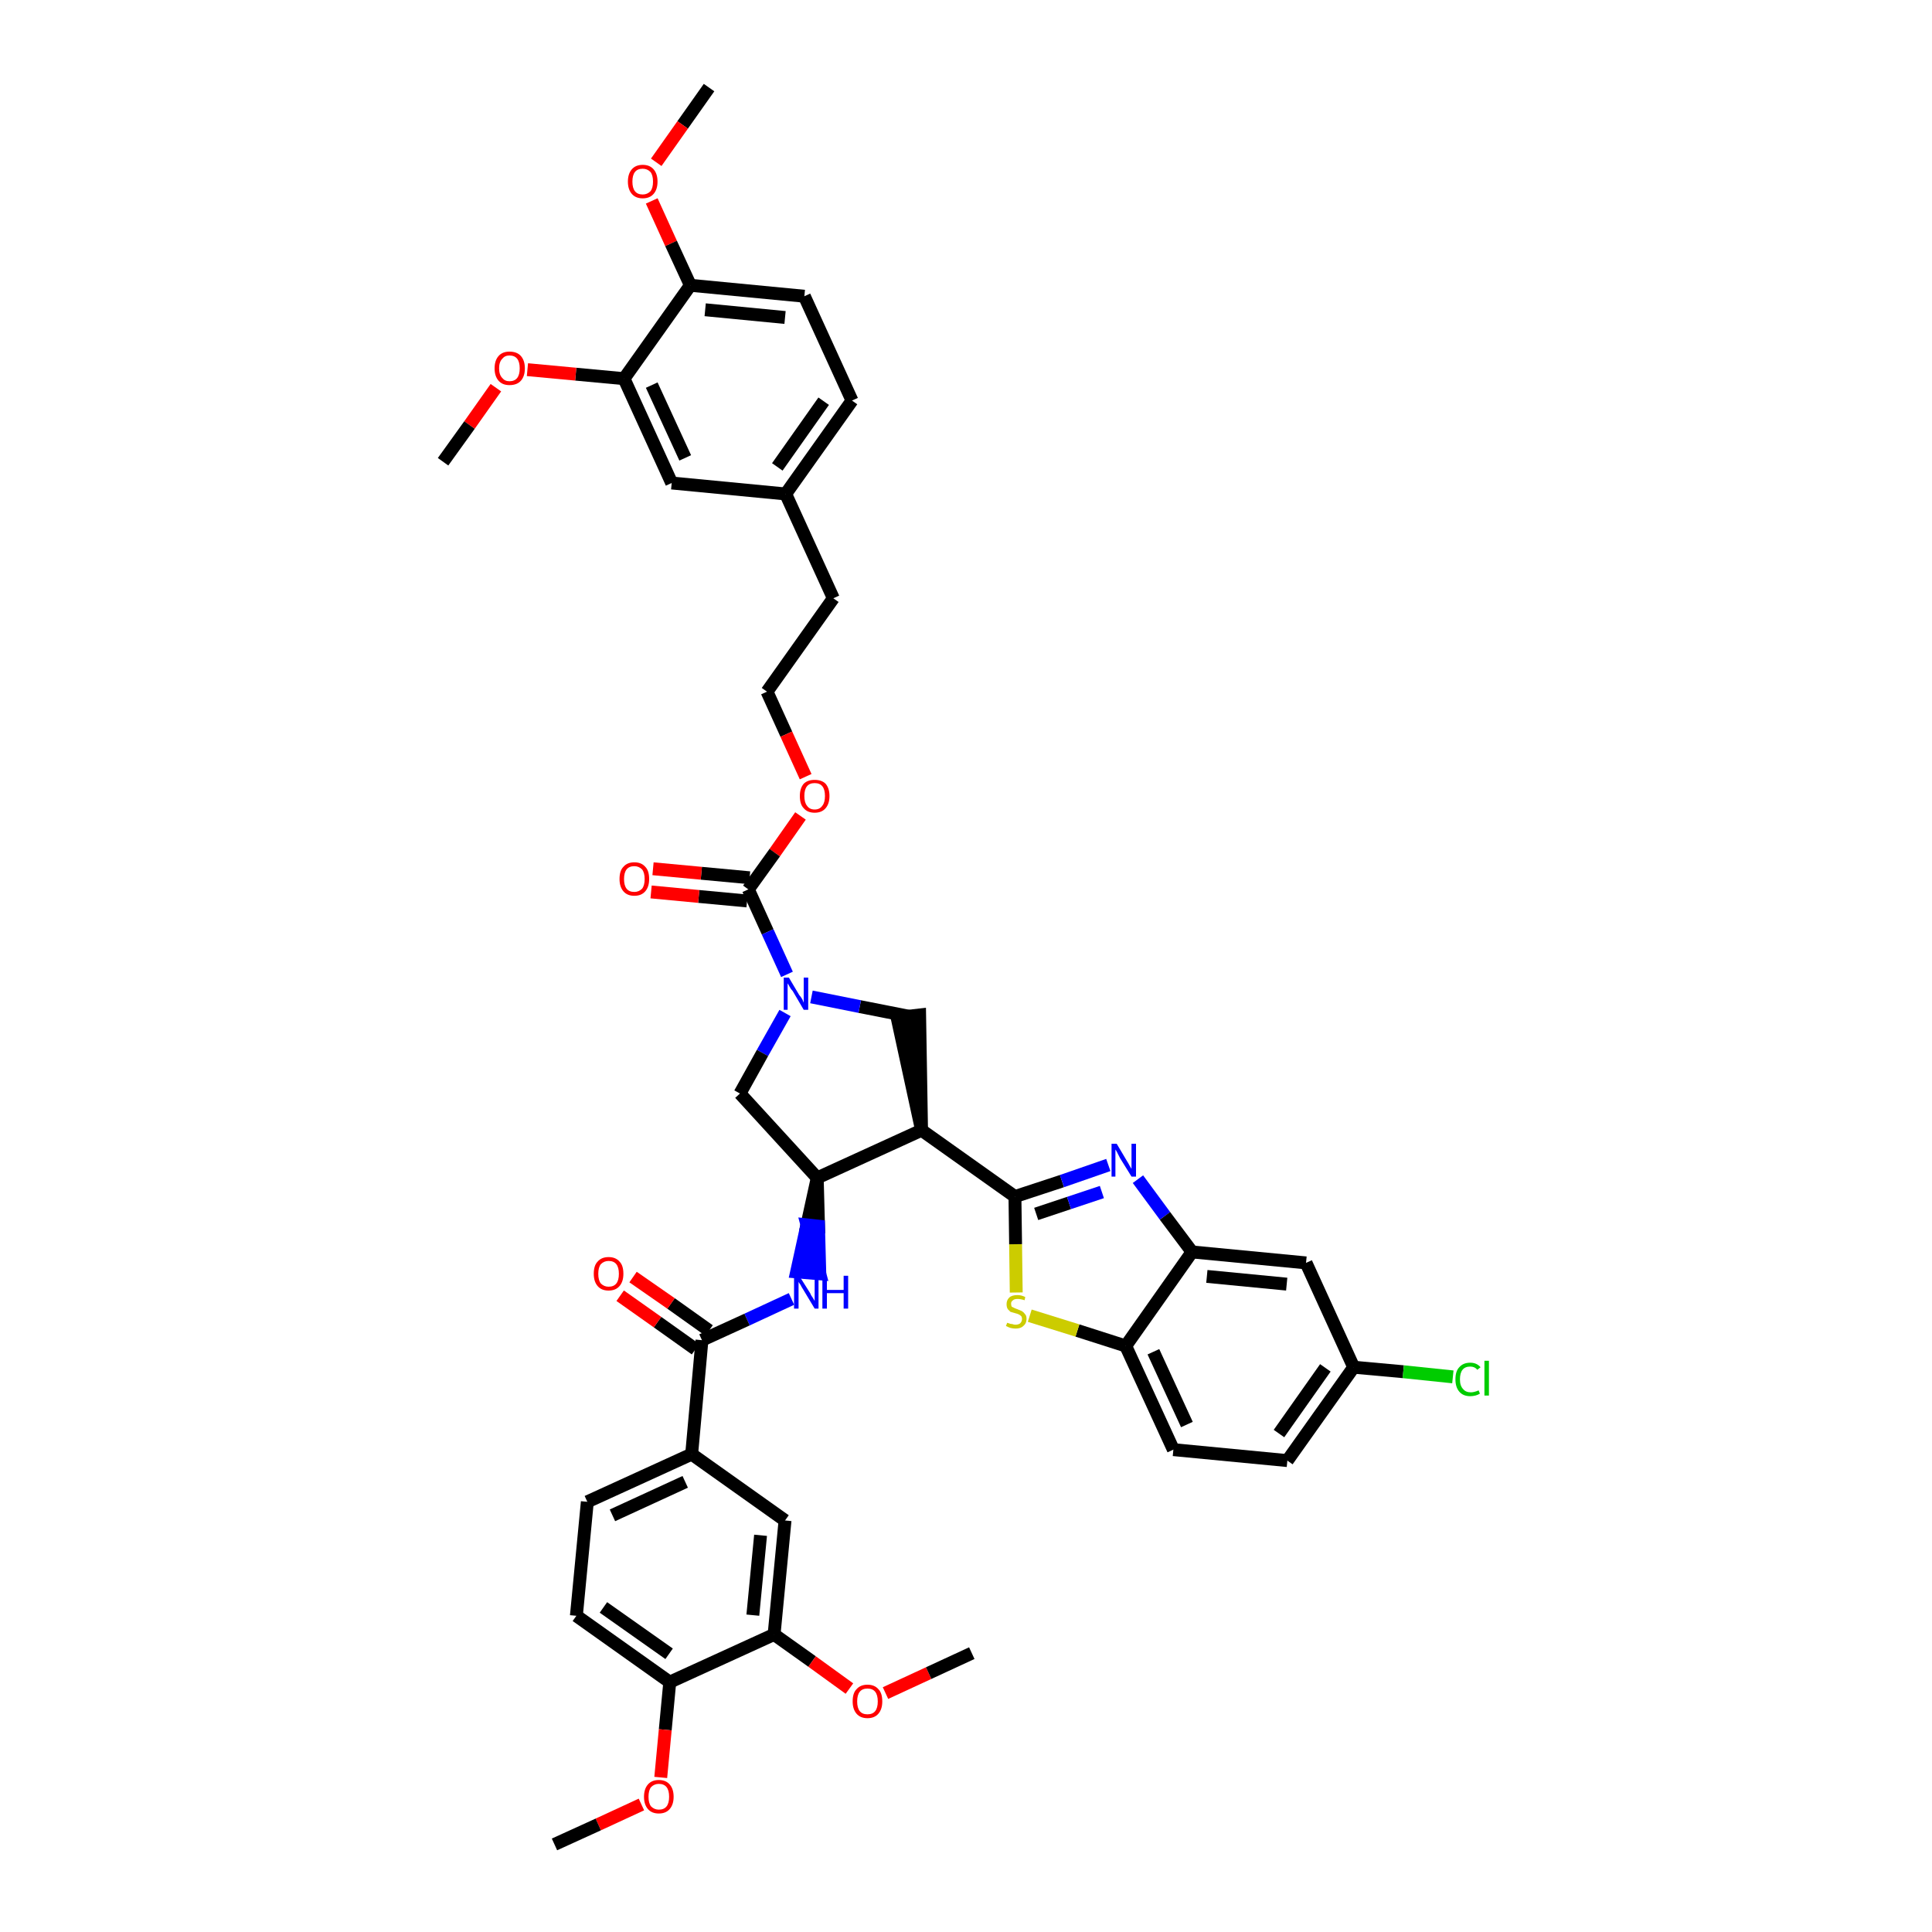 <?xml version='1.0' encoding='iso-8859-1'?>
<svg version='1.1' baseProfile='full'
              xmlns='http://www.w3.org/2000/svg'
                      xmlns:rdkit='http://www.rdkit.org/xml'
                      xmlns:xlink='http://www.w3.org/1999/xlink'
                  xml:space='preserve'
width='300px' height='300px' viewBox='0 0 300 300'>
<!-- END OF HEADER -->
<path class='bond-0 atom-0 atom-1' d='M 110.1,13.6 L 106.0,19.4' style='fill:none;fill-rule:evenodd;stroke:#000000;stroke-width:2.0px;stroke-linecap:butt;stroke-linejoin:miter;stroke-opacity:1' />
<path class='bond-0 atom-0 atom-1' d='M 106.0,19.4 L 101.9,25.2' style='fill:none;fill-rule:evenodd;stroke:#FF0000;stroke-width:2.0px;stroke-linecap:butt;stroke-linejoin:miter;stroke-opacity:1' />
<path class='bond-1 atom-1 atom-2' d='M 101.2,31.2 L 104.2,37.8' style='fill:none;fill-rule:evenodd;stroke:#FF0000;stroke-width:2.0px;stroke-linecap:butt;stroke-linejoin:miter;stroke-opacity:1' />
<path class='bond-1 atom-1 atom-2' d='M 104.2,37.8 L 107.2,44.3' style='fill:none;fill-rule:evenodd;stroke:#000000;stroke-width:2.0px;stroke-linecap:butt;stroke-linejoin:miter;stroke-opacity:1' />
<path class='bond-2 atom-2 atom-3' d='M 107.2,44.3 L 124.9,46.0' style='fill:none;fill-rule:evenodd;stroke:#000000;stroke-width:2.0px;stroke-linecap:butt;stroke-linejoin:miter;stroke-opacity:1' />
<path class='bond-2 atom-2 atom-3' d='M 109.5,48.1 L 121.9,49.3' style='fill:none;fill-rule:evenodd;stroke:#000000;stroke-width:2.0px;stroke-linecap:butt;stroke-linejoin:miter;stroke-opacity:1' />
<path class='bond-42 atom-40 atom-2' d='M 96.9,58.8 L 107.2,44.3' style='fill:none;fill-rule:evenodd;stroke:#000000;stroke-width:2.0px;stroke-linecap:butt;stroke-linejoin:miter;stroke-opacity:1' />
<path class='bond-3 atom-3 atom-4' d='M 124.9,46.0 L 132.3,62.2' style='fill:none;fill-rule:evenodd;stroke:#000000;stroke-width:2.0px;stroke-linecap:butt;stroke-linejoin:miter;stroke-opacity:1' />
<path class='bond-4 atom-4 atom-5' d='M 132.3,62.2 L 122.0,76.7' style='fill:none;fill-rule:evenodd;stroke:#000000;stroke-width:2.0px;stroke-linecap:butt;stroke-linejoin:miter;stroke-opacity:1' />
<path class='bond-4 atom-4 atom-5' d='M 127.9,62.3 L 120.7,72.5' style='fill:none;fill-rule:evenodd;stroke:#000000;stroke-width:2.0px;stroke-linecap:butt;stroke-linejoin:miter;stroke-opacity:1' />
<path class='bond-5 atom-5 atom-6' d='M 122.0,76.7 L 129.4,92.9' style='fill:none;fill-rule:evenodd;stroke:#000000;stroke-width:2.0px;stroke-linecap:butt;stroke-linejoin:miter;stroke-opacity:1' />
<path class='bond-38 atom-5 atom-39' d='M 122.0,76.7 L 104.3,75.0' style='fill:none;fill-rule:evenodd;stroke:#000000;stroke-width:2.0px;stroke-linecap:butt;stroke-linejoin:miter;stroke-opacity:1' />
<path class='bond-6 atom-6 atom-7' d='M 129.4,92.9 L 119.1,107.4' style='fill:none;fill-rule:evenodd;stroke:#000000;stroke-width:2.0px;stroke-linecap:butt;stroke-linejoin:miter;stroke-opacity:1' />
<path class='bond-7 atom-7 atom-8' d='M 119.1,107.4 L 122.1,114.0' style='fill:none;fill-rule:evenodd;stroke:#000000;stroke-width:2.0px;stroke-linecap:butt;stroke-linejoin:miter;stroke-opacity:1' />
<path class='bond-7 atom-7 atom-8' d='M 122.1,114.0 L 125.1,120.6' style='fill:none;fill-rule:evenodd;stroke:#FF0000;stroke-width:2.0px;stroke-linecap:butt;stroke-linejoin:miter;stroke-opacity:1' />
<path class='bond-8 atom-8 atom-9' d='M 124.3,126.7 L 120.3,132.4' style='fill:none;fill-rule:evenodd;stroke:#FF0000;stroke-width:2.0px;stroke-linecap:butt;stroke-linejoin:miter;stroke-opacity:1' />
<path class='bond-8 atom-8 atom-9' d='M 120.3,132.4 L 116.2,138.1' style='fill:none;fill-rule:evenodd;stroke:#000000;stroke-width:2.0px;stroke-linecap:butt;stroke-linejoin:miter;stroke-opacity:1' />
<path class='bond-9 atom-9 atom-10' d='M 116.4,136.3 L 108.9,135.6' style='fill:none;fill-rule:evenodd;stroke:#000000;stroke-width:2.0px;stroke-linecap:butt;stroke-linejoin:miter;stroke-opacity:1' />
<path class='bond-9 atom-9 atom-10' d='M 108.9,135.6 L 101.4,134.9' style='fill:none;fill-rule:evenodd;stroke:#FF0000;stroke-width:2.0px;stroke-linecap:butt;stroke-linejoin:miter;stroke-opacity:1' />
<path class='bond-9 atom-9 atom-10' d='M 116.0,139.9 L 108.5,139.2' style='fill:none;fill-rule:evenodd;stroke:#000000;stroke-width:2.0px;stroke-linecap:butt;stroke-linejoin:miter;stroke-opacity:1' />
<path class='bond-9 atom-9 atom-10' d='M 108.5,139.2 L 101.1,138.5' style='fill:none;fill-rule:evenodd;stroke:#FF0000;stroke-width:2.0px;stroke-linecap:butt;stroke-linejoin:miter;stroke-opacity:1' />
<path class='bond-10 atom-9 atom-11' d='M 116.2,138.1 L 119.2,144.7' style='fill:none;fill-rule:evenodd;stroke:#000000;stroke-width:2.0px;stroke-linecap:butt;stroke-linejoin:miter;stroke-opacity:1' />
<path class='bond-10 atom-9 atom-11' d='M 119.2,144.7 L 122.2,151.3' style='fill:none;fill-rule:evenodd;stroke:#0000FF;stroke-width:2.0px;stroke-linecap:butt;stroke-linejoin:miter;stroke-opacity:1' />
<path class='bond-11 atom-11 atom-12' d='M 121.9,157.3 L 118.4,163.5' style='fill:none;fill-rule:evenodd;stroke:#0000FF;stroke-width:2.0px;stroke-linecap:butt;stroke-linejoin:miter;stroke-opacity:1' />
<path class='bond-11 atom-11 atom-12' d='M 118.4,163.5 L 114.9,169.8' style='fill:none;fill-rule:evenodd;stroke:#000000;stroke-width:2.0px;stroke-linecap:butt;stroke-linejoin:miter;stroke-opacity:1' />
<path class='bond-43 atom-38 atom-11' d='M 141.1,157.8 L 133.5,156.3' style='fill:none;fill-rule:evenodd;stroke:#000000;stroke-width:2.0px;stroke-linecap:butt;stroke-linejoin:miter;stroke-opacity:1' />
<path class='bond-43 atom-38 atom-11' d='M 133.5,156.3 L 126.0,154.8' style='fill:none;fill-rule:evenodd;stroke:#0000FF;stroke-width:2.0px;stroke-linecap:butt;stroke-linejoin:miter;stroke-opacity:1' />
<path class='bond-12 atom-12 atom-13' d='M 114.9,169.8 L 126.9,182.9' style='fill:none;fill-rule:evenodd;stroke:#000000;stroke-width:2.0px;stroke-linecap:butt;stroke-linejoin:miter;stroke-opacity:1' />
<path class='bond-13 atom-13 atom-14' d='M 126.9,182.9 L 125.3,190.2 L 127.1,190.4 Z' style='fill:#000000;fill-rule:evenodd;fill-opacity:1;stroke:#000000;stroke-width:2.0px;stroke-linecap:butt;stroke-linejoin:miter;stroke-opacity:1;' />
<path class='bond-13 atom-13 atom-14' d='M 125.3,190.2 L 127.3,197.8 L 123.7,197.5 Z' style='fill:#0000FF;fill-rule:evenodd;fill-opacity:1;stroke:#0000FF;stroke-width:2.0px;stroke-linecap:butt;stroke-linejoin:miter;stroke-opacity:1;' />
<path class='bond-13 atom-13 atom-14' d='M 125.3,190.2 L 127.1,190.4 L 127.3,197.8 Z' style='fill:#0000FF;fill-rule:evenodd;fill-opacity:1;stroke:#0000FF;stroke-width:2.0px;stroke-linecap:butt;stroke-linejoin:miter;stroke-opacity:1;' />
<path class='bond-26 atom-13 atom-27' d='M 126.9,182.9 L 143.1,175.5' style='fill:none;fill-rule:evenodd;stroke:#000000;stroke-width:2.0px;stroke-linecap:butt;stroke-linejoin:miter;stroke-opacity:1' />
<path class='bond-14 atom-14 atom-15' d='M 122.9,201.7 L 116.0,204.9' style='fill:none;fill-rule:evenodd;stroke:#0000FF;stroke-width:2.0px;stroke-linecap:butt;stroke-linejoin:miter;stroke-opacity:1' />
<path class='bond-14 atom-14 atom-15' d='M 116.0,204.9 L 109.0,208.1' style='fill:none;fill-rule:evenodd;stroke:#000000;stroke-width:2.0px;stroke-linecap:butt;stroke-linejoin:miter;stroke-opacity:1' />
<path class='bond-15 atom-15 atom-16' d='M 110.1,206.6 L 104.2,202.4' style='fill:none;fill-rule:evenodd;stroke:#000000;stroke-width:2.0px;stroke-linecap:butt;stroke-linejoin:miter;stroke-opacity:1' />
<path class='bond-15 atom-15 atom-16' d='M 104.2,202.4 L 98.3,198.3' style='fill:none;fill-rule:evenodd;stroke:#FF0000;stroke-width:2.0px;stroke-linecap:butt;stroke-linejoin:miter;stroke-opacity:1' />
<path class='bond-15 atom-15 atom-16' d='M 108.0,209.5 L 102.1,205.3' style='fill:none;fill-rule:evenodd;stroke:#000000;stroke-width:2.0px;stroke-linecap:butt;stroke-linejoin:miter;stroke-opacity:1' />
<path class='bond-15 atom-15 atom-16' d='M 102.1,205.3 L 96.3,201.2' style='fill:none;fill-rule:evenodd;stroke:#FF0000;stroke-width:2.0px;stroke-linecap:butt;stroke-linejoin:miter;stroke-opacity:1' />
<path class='bond-16 atom-15 atom-17' d='M 109.0,208.1 L 107.4,225.8' style='fill:none;fill-rule:evenodd;stroke:#000000;stroke-width:2.0px;stroke-linecap:butt;stroke-linejoin:miter;stroke-opacity:1' />
<path class='bond-17 atom-17 atom-18' d='M 107.4,225.8 L 91.2,233.2' style='fill:none;fill-rule:evenodd;stroke:#000000;stroke-width:2.0px;stroke-linecap:butt;stroke-linejoin:miter;stroke-opacity:1' />
<path class='bond-17 atom-17 atom-18' d='M 106.4,230.1 L 95.1,235.3' style='fill:none;fill-rule:evenodd;stroke:#000000;stroke-width:2.0px;stroke-linecap:butt;stroke-linejoin:miter;stroke-opacity:1' />
<path class='bond-44 atom-26 atom-17' d='M 121.9,236.1 L 107.4,225.8' style='fill:none;fill-rule:evenodd;stroke:#000000;stroke-width:2.0px;stroke-linecap:butt;stroke-linejoin:miter;stroke-opacity:1' />
<path class='bond-18 atom-18 atom-19' d='M 91.2,233.2 L 89.5,250.9' style='fill:none;fill-rule:evenodd;stroke:#000000;stroke-width:2.0px;stroke-linecap:butt;stroke-linejoin:miter;stroke-opacity:1' />
<path class='bond-19 atom-19 atom-20' d='M 89.5,250.9 L 104.0,261.2' style='fill:none;fill-rule:evenodd;stroke:#000000;stroke-width:2.0px;stroke-linecap:butt;stroke-linejoin:miter;stroke-opacity:1' />
<path class='bond-19 atom-19 atom-20' d='M 93.7,249.6 L 103.9,256.8' style='fill:none;fill-rule:evenodd;stroke:#000000;stroke-width:2.0px;stroke-linecap:butt;stroke-linejoin:miter;stroke-opacity:1' />
<path class='bond-20 atom-20 atom-21' d='M 104.0,261.2 L 103.3,268.6' style='fill:none;fill-rule:evenodd;stroke:#000000;stroke-width:2.0px;stroke-linecap:butt;stroke-linejoin:miter;stroke-opacity:1' />
<path class='bond-20 atom-20 atom-21' d='M 103.3,268.6 L 102.6,276.0' style='fill:none;fill-rule:evenodd;stroke:#FF0000;stroke-width:2.0px;stroke-linecap:butt;stroke-linejoin:miter;stroke-opacity:1' />
<path class='bond-22 atom-20 atom-23' d='M 104.0,261.2 L 120.2,253.8' style='fill:none;fill-rule:evenodd;stroke:#000000;stroke-width:2.0px;stroke-linecap:butt;stroke-linejoin:miter;stroke-opacity:1' />
<path class='bond-21 atom-21 atom-22' d='M 99.6,280.2 L 92.9,283.3' style='fill:none;fill-rule:evenodd;stroke:#FF0000;stroke-width:2.0px;stroke-linecap:butt;stroke-linejoin:miter;stroke-opacity:1' />
<path class='bond-21 atom-21 atom-22' d='M 92.9,283.3 L 86.1,286.4' style='fill:none;fill-rule:evenodd;stroke:#000000;stroke-width:2.0px;stroke-linecap:butt;stroke-linejoin:miter;stroke-opacity:1' />
<path class='bond-23 atom-23 atom-24' d='M 120.2,253.8 L 126.1,258.0' style='fill:none;fill-rule:evenodd;stroke:#000000;stroke-width:2.0px;stroke-linecap:butt;stroke-linejoin:miter;stroke-opacity:1' />
<path class='bond-23 atom-23 atom-24' d='M 126.1,258.0 L 131.9,262.2' style='fill:none;fill-rule:evenodd;stroke:#FF0000;stroke-width:2.0px;stroke-linecap:butt;stroke-linejoin:miter;stroke-opacity:1' />
<path class='bond-25 atom-23 atom-26' d='M 120.2,253.8 L 121.9,236.1' style='fill:none;fill-rule:evenodd;stroke:#000000;stroke-width:2.0px;stroke-linecap:butt;stroke-linejoin:miter;stroke-opacity:1' />
<path class='bond-25 atom-23 atom-26' d='M 116.9,250.8 L 118.1,238.4' style='fill:none;fill-rule:evenodd;stroke:#000000;stroke-width:2.0px;stroke-linecap:butt;stroke-linejoin:miter;stroke-opacity:1' />
<path class='bond-24 atom-24 atom-25' d='M 137.5,262.9 L 144.2,259.8' style='fill:none;fill-rule:evenodd;stroke:#FF0000;stroke-width:2.0px;stroke-linecap:butt;stroke-linejoin:miter;stroke-opacity:1' />
<path class='bond-24 atom-24 atom-25' d='M 144.2,259.8 L 150.9,256.7' style='fill:none;fill-rule:evenodd;stroke:#000000;stroke-width:2.0px;stroke-linecap:butt;stroke-linejoin:miter;stroke-opacity:1' />
<path class='bond-27 atom-27 atom-28' d='M 143.1,175.5 L 157.6,185.8' style='fill:none;fill-rule:evenodd;stroke:#000000;stroke-width:2.0px;stroke-linecap:butt;stroke-linejoin:miter;stroke-opacity:1' />
<path class='bond-37 atom-27 atom-38' d='M 143.1,175.5 L 142.8,157.6 L 139.3,158.0 Z' style='fill:#000000;fill-rule:evenodd;fill-opacity:1;stroke:#000000;stroke-width:2.0px;stroke-linecap:butt;stroke-linejoin:miter;stroke-opacity:1;' />
<path class='bond-28 atom-28 atom-29' d='M 157.6,185.8 L 164.9,183.4' style='fill:none;fill-rule:evenodd;stroke:#000000;stroke-width:2.0px;stroke-linecap:butt;stroke-linejoin:miter;stroke-opacity:1' />
<path class='bond-28 atom-28 atom-29' d='M 164.9,183.4 L 172.1,180.9' style='fill:none;fill-rule:evenodd;stroke:#0000FF;stroke-width:2.0px;stroke-linecap:butt;stroke-linejoin:miter;stroke-opacity:1' />
<path class='bond-28 atom-28 atom-29' d='M 160.9,188.5 L 166.0,186.8' style='fill:none;fill-rule:evenodd;stroke:#000000;stroke-width:2.0px;stroke-linecap:butt;stroke-linejoin:miter;stroke-opacity:1' />
<path class='bond-28 atom-28 atom-29' d='M 166.0,186.8 L 171.1,185.1' style='fill:none;fill-rule:evenodd;stroke:#0000FF;stroke-width:2.0px;stroke-linecap:butt;stroke-linejoin:miter;stroke-opacity:1' />
<path class='bond-45 atom-37 atom-28' d='M 157.8,200.7 L 157.7,193.2' style='fill:none;fill-rule:evenodd;stroke:#CCCC00;stroke-width:2.0px;stroke-linecap:butt;stroke-linejoin:miter;stroke-opacity:1' />
<path class='bond-45 atom-37 atom-28' d='M 157.7,193.2 L 157.6,185.8' style='fill:none;fill-rule:evenodd;stroke:#000000;stroke-width:2.0px;stroke-linecap:butt;stroke-linejoin:miter;stroke-opacity:1' />
<path class='bond-29 atom-29 atom-30' d='M 176.7,183.1 L 180.9,188.8' style='fill:none;fill-rule:evenodd;stroke:#0000FF;stroke-width:2.0px;stroke-linecap:butt;stroke-linejoin:miter;stroke-opacity:1' />
<path class='bond-29 atom-29 atom-30' d='M 180.9,188.8 L 185.1,194.4' style='fill:none;fill-rule:evenodd;stroke:#000000;stroke-width:2.0px;stroke-linecap:butt;stroke-linejoin:miter;stroke-opacity:1' />
<path class='bond-30 atom-30 atom-31' d='M 185.1,194.4 L 202.8,196.1' style='fill:none;fill-rule:evenodd;stroke:#000000;stroke-width:2.0px;stroke-linecap:butt;stroke-linejoin:miter;stroke-opacity:1' />
<path class='bond-30 atom-30 atom-31' d='M 187.4,198.2 L 199.8,199.4' style='fill:none;fill-rule:evenodd;stroke:#000000;stroke-width:2.0px;stroke-linecap:butt;stroke-linejoin:miter;stroke-opacity:1' />
<path class='bond-46 atom-36 atom-30' d='M 174.8,209.0 L 185.1,194.4' style='fill:none;fill-rule:evenodd;stroke:#000000;stroke-width:2.0px;stroke-linecap:butt;stroke-linejoin:miter;stroke-opacity:1' />
<path class='bond-31 atom-31 atom-32' d='M 202.8,196.1 L 210.2,212.3' style='fill:none;fill-rule:evenodd;stroke:#000000;stroke-width:2.0px;stroke-linecap:butt;stroke-linejoin:miter;stroke-opacity:1' />
<path class='bond-32 atom-32 atom-33' d='M 210.2,212.3 L 217.9,213.0' style='fill:none;fill-rule:evenodd;stroke:#000000;stroke-width:2.0px;stroke-linecap:butt;stroke-linejoin:miter;stroke-opacity:1' />
<path class='bond-32 atom-32 atom-33' d='M 217.9,213.0 L 225.6,213.8' style='fill:none;fill-rule:evenodd;stroke:#00CC00;stroke-width:2.0px;stroke-linecap:butt;stroke-linejoin:miter;stroke-opacity:1' />
<path class='bond-33 atom-32 atom-34' d='M 210.2,212.3 L 199.9,226.8' style='fill:none;fill-rule:evenodd;stroke:#000000;stroke-width:2.0px;stroke-linecap:butt;stroke-linejoin:miter;stroke-opacity:1' />
<path class='bond-33 atom-32 atom-34' d='M 205.8,212.4 L 198.6,222.6' style='fill:none;fill-rule:evenodd;stroke:#000000;stroke-width:2.0px;stroke-linecap:butt;stroke-linejoin:miter;stroke-opacity:1' />
<path class='bond-34 atom-34 atom-35' d='M 199.9,226.8 L 182.2,225.1' style='fill:none;fill-rule:evenodd;stroke:#000000;stroke-width:2.0px;stroke-linecap:butt;stroke-linejoin:miter;stroke-opacity:1' />
<path class='bond-35 atom-35 atom-36' d='M 182.2,225.1 L 174.8,209.0' style='fill:none;fill-rule:evenodd;stroke:#000000;stroke-width:2.0px;stroke-linecap:butt;stroke-linejoin:miter;stroke-opacity:1' />
<path class='bond-35 atom-35 atom-36' d='M 184.3,221.2 L 179.1,209.9' style='fill:none;fill-rule:evenodd;stroke:#000000;stroke-width:2.0px;stroke-linecap:butt;stroke-linejoin:miter;stroke-opacity:1' />
<path class='bond-36 atom-36 atom-37' d='M 174.8,209.0 L 167.3,206.6' style='fill:none;fill-rule:evenodd;stroke:#000000;stroke-width:2.0px;stroke-linecap:butt;stroke-linejoin:miter;stroke-opacity:1' />
<path class='bond-36 atom-36 atom-37' d='M 167.3,206.6 L 159.9,204.3' style='fill:none;fill-rule:evenodd;stroke:#CCCC00;stroke-width:2.0px;stroke-linecap:butt;stroke-linejoin:miter;stroke-opacity:1' />
<path class='bond-39 atom-39 atom-40' d='M 104.3,75.0 L 96.9,58.8' style='fill:none;fill-rule:evenodd;stroke:#000000;stroke-width:2.0px;stroke-linecap:butt;stroke-linejoin:miter;stroke-opacity:1' />
<path class='bond-39 atom-39 atom-40' d='M 106.4,71.1 L 101.2,59.8' style='fill:none;fill-rule:evenodd;stroke:#000000;stroke-width:2.0px;stroke-linecap:butt;stroke-linejoin:miter;stroke-opacity:1' />
<path class='bond-40 atom-40 atom-41' d='M 96.9,58.8 L 89.4,58.1' style='fill:none;fill-rule:evenodd;stroke:#000000;stroke-width:2.0px;stroke-linecap:butt;stroke-linejoin:miter;stroke-opacity:1' />
<path class='bond-40 atom-40 atom-41' d='M 89.4,58.1 L 81.9,57.4' style='fill:none;fill-rule:evenodd;stroke:#FF0000;stroke-width:2.0px;stroke-linecap:butt;stroke-linejoin:miter;stroke-opacity:1' />
<path class='bond-41 atom-41 atom-42' d='M 77.0,60.2 L 72.9,66.0' style='fill:none;fill-rule:evenodd;stroke:#FF0000;stroke-width:2.0px;stroke-linecap:butt;stroke-linejoin:miter;stroke-opacity:1' />
<path class='bond-41 atom-41 atom-42' d='M 72.9,66.0 L 68.8,71.7' style='fill:none;fill-rule:evenodd;stroke:#000000;stroke-width:2.0px;stroke-linecap:butt;stroke-linejoin:miter;stroke-opacity:1' />
<path  class='atom-1' d='M 97.5 28.2
Q 97.5 27.0, 98.1 26.3
Q 98.7 25.6, 99.8 25.6
Q 100.9 25.6, 101.5 26.3
Q 102.1 27.0, 102.1 28.2
Q 102.1 29.4, 101.5 30.1
Q 100.9 30.8, 99.8 30.8
Q 98.7 30.8, 98.1 30.1
Q 97.5 29.4, 97.5 28.2
M 99.8 30.2
Q 100.5 30.2, 101.0 29.7
Q 101.4 29.2, 101.4 28.2
Q 101.4 27.2, 101.0 26.7
Q 100.5 26.2, 99.8 26.2
Q 99.0 26.2, 98.6 26.7
Q 98.2 27.2, 98.2 28.2
Q 98.2 29.2, 98.6 29.7
Q 99.0 30.2, 99.8 30.2
' fill='#FF0000'/>
<path  class='atom-8' d='M 124.2 123.6
Q 124.2 122.4, 124.8 121.7
Q 125.4 121.1, 126.5 121.1
Q 127.6 121.1, 128.2 121.7
Q 128.8 122.4, 128.8 123.6
Q 128.8 124.8, 128.2 125.5
Q 127.6 126.2, 126.5 126.2
Q 125.4 126.2, 124.8 125.5
Q 124.2 124.9, 124.2 123.6
M 126.5 125.7
Q 127.3 125.7, 127.7 125.1
Q 128.1 124.6, 128.1 123.6
Q 128.1 122.6, 127.7 122.1
Q 127.3 121.6, 126.5 121.6
Q 125.7 121.6, 125.3 122.1
Q 124.9 122.6, 124.9 123.6
Q 124.9 124.6, 125.3 125.1
Q 125.7 125.7, 126.5 125.7
' fill='#FF0000'/>
<path  class='atom-10' d='M 96.2 136.5
Q 96.2 135.2, 96.8 134.6
Q 97.4 133.9, 98.5 133.9
Q 99.6 133.9, 100.2 134.6
Q 100.8 135.2, 100.8 136.5
Q 100.8 137.7, 100.2 138.4
Q 99.6 139.1, 98.5 139.1
Q 97.4 139.1, 96.8 138.4
Q 96.2 137.7, 96.2 136.5
M 98.5 138.5
Q 99.2 138.5, 99.7 138.0
Q 100.1 137.5, 100.1 136.5
Q 100.1 135.5, 99.7 135.0
Q 99.2 134.5, 98.5 134.5
Q 97.7 134.5, 97.3 135.0
Q 96.9 135.5, 96.9 136.5
Q 96.9 137.5, 97.3 138.0
Q 97.7 138.5, 98.5 138.5
' fill='#FF0000'/>
<path  class='atom-11' d='M 122.5 151.8
L 124.1 154.5
Q 124.3 154.7, 124.6 155.2
Q 124.8 155.7, 124.8 155.7
L 124.8 151.8
L 125.5 151.8
L 125.5 156.8
L 124.8 156.8
L 123.1 153.9
Q 122.8 153.6, 122.6 153.2
Q 122.4 152.8, 122.3 152.7
L 122.3 156.8
L 121.7 156.8
L 121.7 151.8
L 122.5 151.8
' fill='#0000FF'/>
<path  class='atom-14' d='M 124.1 198.1
L 125.8 200.8
Q 125.9 201.1, 126.2 201.5
Q 126.5 202.0, 126.5 202.0
L 126.5 198.1
L 127.1 198.1
L 127.1 203.2
L 126.5 203.2
L 124.7 200.2
Q 124.5 199.9, 124.3 199.5
Q 124.0 199.1, 124.0 199.0
L 124.0 203.2
L 123.3 203.2
L 123.3 198.1
L 124.1 198.1
' fill='#0000FF'/>
<path  class='atom-14' d='M 127.7 198.1
L 128.4 198.1
L 128.4 200.3
L 131.0 200.3
L 131.0 198.1
L 131.7 198.1
L 131.7 203.2
L 131.0 203.2
L 131.0 200.8
L 128.4 200.8
L 128.4 203.2
L 127.7 203.2
L 127.7 198.1
' fill='#0000FF'/>
<path  class='atom-16' d='M 92.2 197.8
Q 92.2 196.5, 92.8 195.9
Q 93.4 195.2, 94.5 195.2
Q 95.6 195.2, 96.2 195.9
Q 96.8 196.5, 96.8 197.8
Q 96.8 199.0, 96.2 199.7
Q 95.6 200.4, 94.5 200.4
Q 93.4 200.4, 92.8 199.7
Q 92.2 199.0, 92.2 197.8
M 94.5 199.8
Q 95.3 199.8, 95.7 199.3
Q 96.1 198.8, 96.1 197.8
Q 96.1 196.8, 95.7 196.3
Q 95.3 195.8, 94.5 195.8
Q 93.8 195.8, 93.3 196.3
Q 92.9 196.8, 92.9 197.8
Q 92.9 198.8, 93.3 199.3
Q 93.8 199.8, 94.5 199.8
' fill='#FF0000'/>
<path  class='atom-21' d='M 100.0 279.0
Q 100.0 277.8, 100.6 277.1
Q 101.2 276.4, 102.3 276.4
Q 103.4 276.4, 104.0 277.1
Q 104.6 277.8, 104.6 279.0
Q 104.6 280.2, 104.0 280.9
Q 103.4 281.6, 102.3 281.6
Q 101.2 281.6, 100.6 280.9
Q 100.0 280.2, 100.0 279.0
M 102.3 281.0
Q 103.1 281.0, 103.5 280.5
Q 103.9 280.0, 103.9 279.0
Q 103.9 278.0, 103.5 277.5
Q 103.1 277.0, 102.3 277.0
Q 101.6 277.0, 101.1 277.5
Q 100.7 278.0, 100.7 279.0
Q 100.7 280.0, 101.1 280.5
Q 101.6 281.0, 102.3 281.0
' fill='#FF0000'/>
<path  class='atom-24' d='M 132.4 264.2
Q 132.4 262.9, 133.0 262.3
Q 133.6 261.6, 134.7 261.6
Q 135.8 261.6, 136.4 262.3
Q 137.0 262.9, 137.0 264.2
Q 137.0 265.4, 136.4 266.1
Q 135.8 266.8, 134.7 266.8
Q 133.6 266.8, 133.0 266.1
Q 132.4 265.4, 132.4 264.2
M 134.7 266.2
Q 135.5 266.2, 135.9 265.7
Q 136.3 265.2, 136.3 264.2
Q 136.3 263.2, 135.9 262.7
Q 135.5 262.2, 134.7 262.2
Q 133.9 262.2, 133.5 262.7
Q 133.1 263.2, 133.1 264.2
Q 133.1 265.2, 133.5 265.7
Q 133.9 266.2, 134.7 266.2
' fill='#FF0000'/>
<path  class='atom-29' d='M 173.4 177.6
L 175.0 180.3
Q 175.2 180.6, 175.4 181.0
Q 175.7 181.5, 175.7 181.5
L 175.7 177.6
L 176.4 177.6
L 176.4 182.7
L 175.7 182.7
L 173.9 179.8
Q 173.7 179.4, 173.5 179.0
Q 173.3 178.6, 173.2 178.5
L 173.2 182.7
L 172.6 182.7
L 172.6 177.6
L 173.4 177.6
' fill='#0000FF'/>
<path  class='atom-33' d='M 226.0 214.2
Q 226.0 212.9, 226.6 212.3
Q 227.2 211.6, 228.3 211.6
Q 229.3 211.6, 229.9 212.3
L 229.4 212.7
Q 229.0 212.2, 228.3 212.2
Q 227.5 212.2, 227.1 212.7
Q 226.7 213.2, 226.7 214.2
Q 226.7 215.2, 227.2 215.7
Q 227.6 216.2, 228.4 216.2
Q 228.9 216.2, 229.6 215.9
L 229.8 216.4
Q 229.5 216.6, 229.1 216.7
Q 228.7 216.8, 228.3 216.8
Q 227.2 216.8, 226.6 216.1
Q 226.0 215.4, 226.0 214.2
' fill='#00CC00'/>
<path  class='atom-33' d='M 230.5 211.3
L 231.2 211.3
L 231.2 216.7
L 230.5 216.7
L 230.5 211.3
' fill='#00CC00'/>
<path  class='atom-37' d='M 156.4 205.4
Q 156.4 205.4, 156.7 205.5
Q 156.9 205.6, 157.2 205.6
Q 157.4 205.7, 157.7 205.7
Q 158.1 205.7, 158.4 205.5
Q 158.7 205.2, 158.7 204.8
Q 158.7 204.6, 158.6 204.4
Q 158.4 204.2, 158.2 204.1
Q 158.0 204.0, 157.6 203.9
Q 157.2 203.8, 156.9 203.7
Q 156.7 203.5, 156.5 203.3
Q 156.3 203.0, 156.3 202.5
Q 156.3 201.9, 156.7 201.5
Q 157.1 201.1, 158.0 201.1
Q 158.6 201.1, 159.2 201.4
L 159.1 201.9
Q 158.5 201.7, 158.0 201.7
Q 157.5 201.7, 157.3 201.9
Q 157.0 202.1, 157.0 202.4
Q 157.0 202.7, 157.1 202.9
Q 157.3 203.0, 157.5 203.1
Q 157.7 203.2, 158.0 203.3
Q 158.5 203.5, 158.7 203.6
Q 159.0 203.8, 159.2 204.1
Q 159.4 204.3, 159.4 204.8
Q 159.4 205.5, 158.9 205.9
Q 158.5 206.3, 157.7 206.3
Q 157.3 206.3, 156.9 206.2
Q 156.6 206.1, 156.2 205.9
L 156.4 205.4
' fill='#CCCC00'/>
<path  class='atom-41' d='M 76.8 57.2
Q 76.8 56.0, 77.4 55.3
Q 78.0 54.6, 79.1 54.6
Q 80.3 54.6, 80.9 55.3
Q 81.5 56.0, 81.5 57.2
Q 81.5 58.4, 80.9 59.1
Q 80.3 59.8, 79.1 59.8
Q 78.0 59.8, 77.4 59.1
Q 76.8 58.4, 76.8 57.2
M 79.1 59.2
Q 79.9 59.2, 80.3 58.7
Q 80.7 58.2, 80.7 57.2
Q 80.7 56.2, 80.3 55.7
Q 79.9 55.2, 79.1 55.2
Q 78.4 55.2, 78.0 55.7
Q 77.5 56.2, 77.5 57.2
Q 77.5 58.2, 78.0 58.7
Q 78.4 59.2, 79.1 59.2
' fill='#FF0000'/>
</svg>
